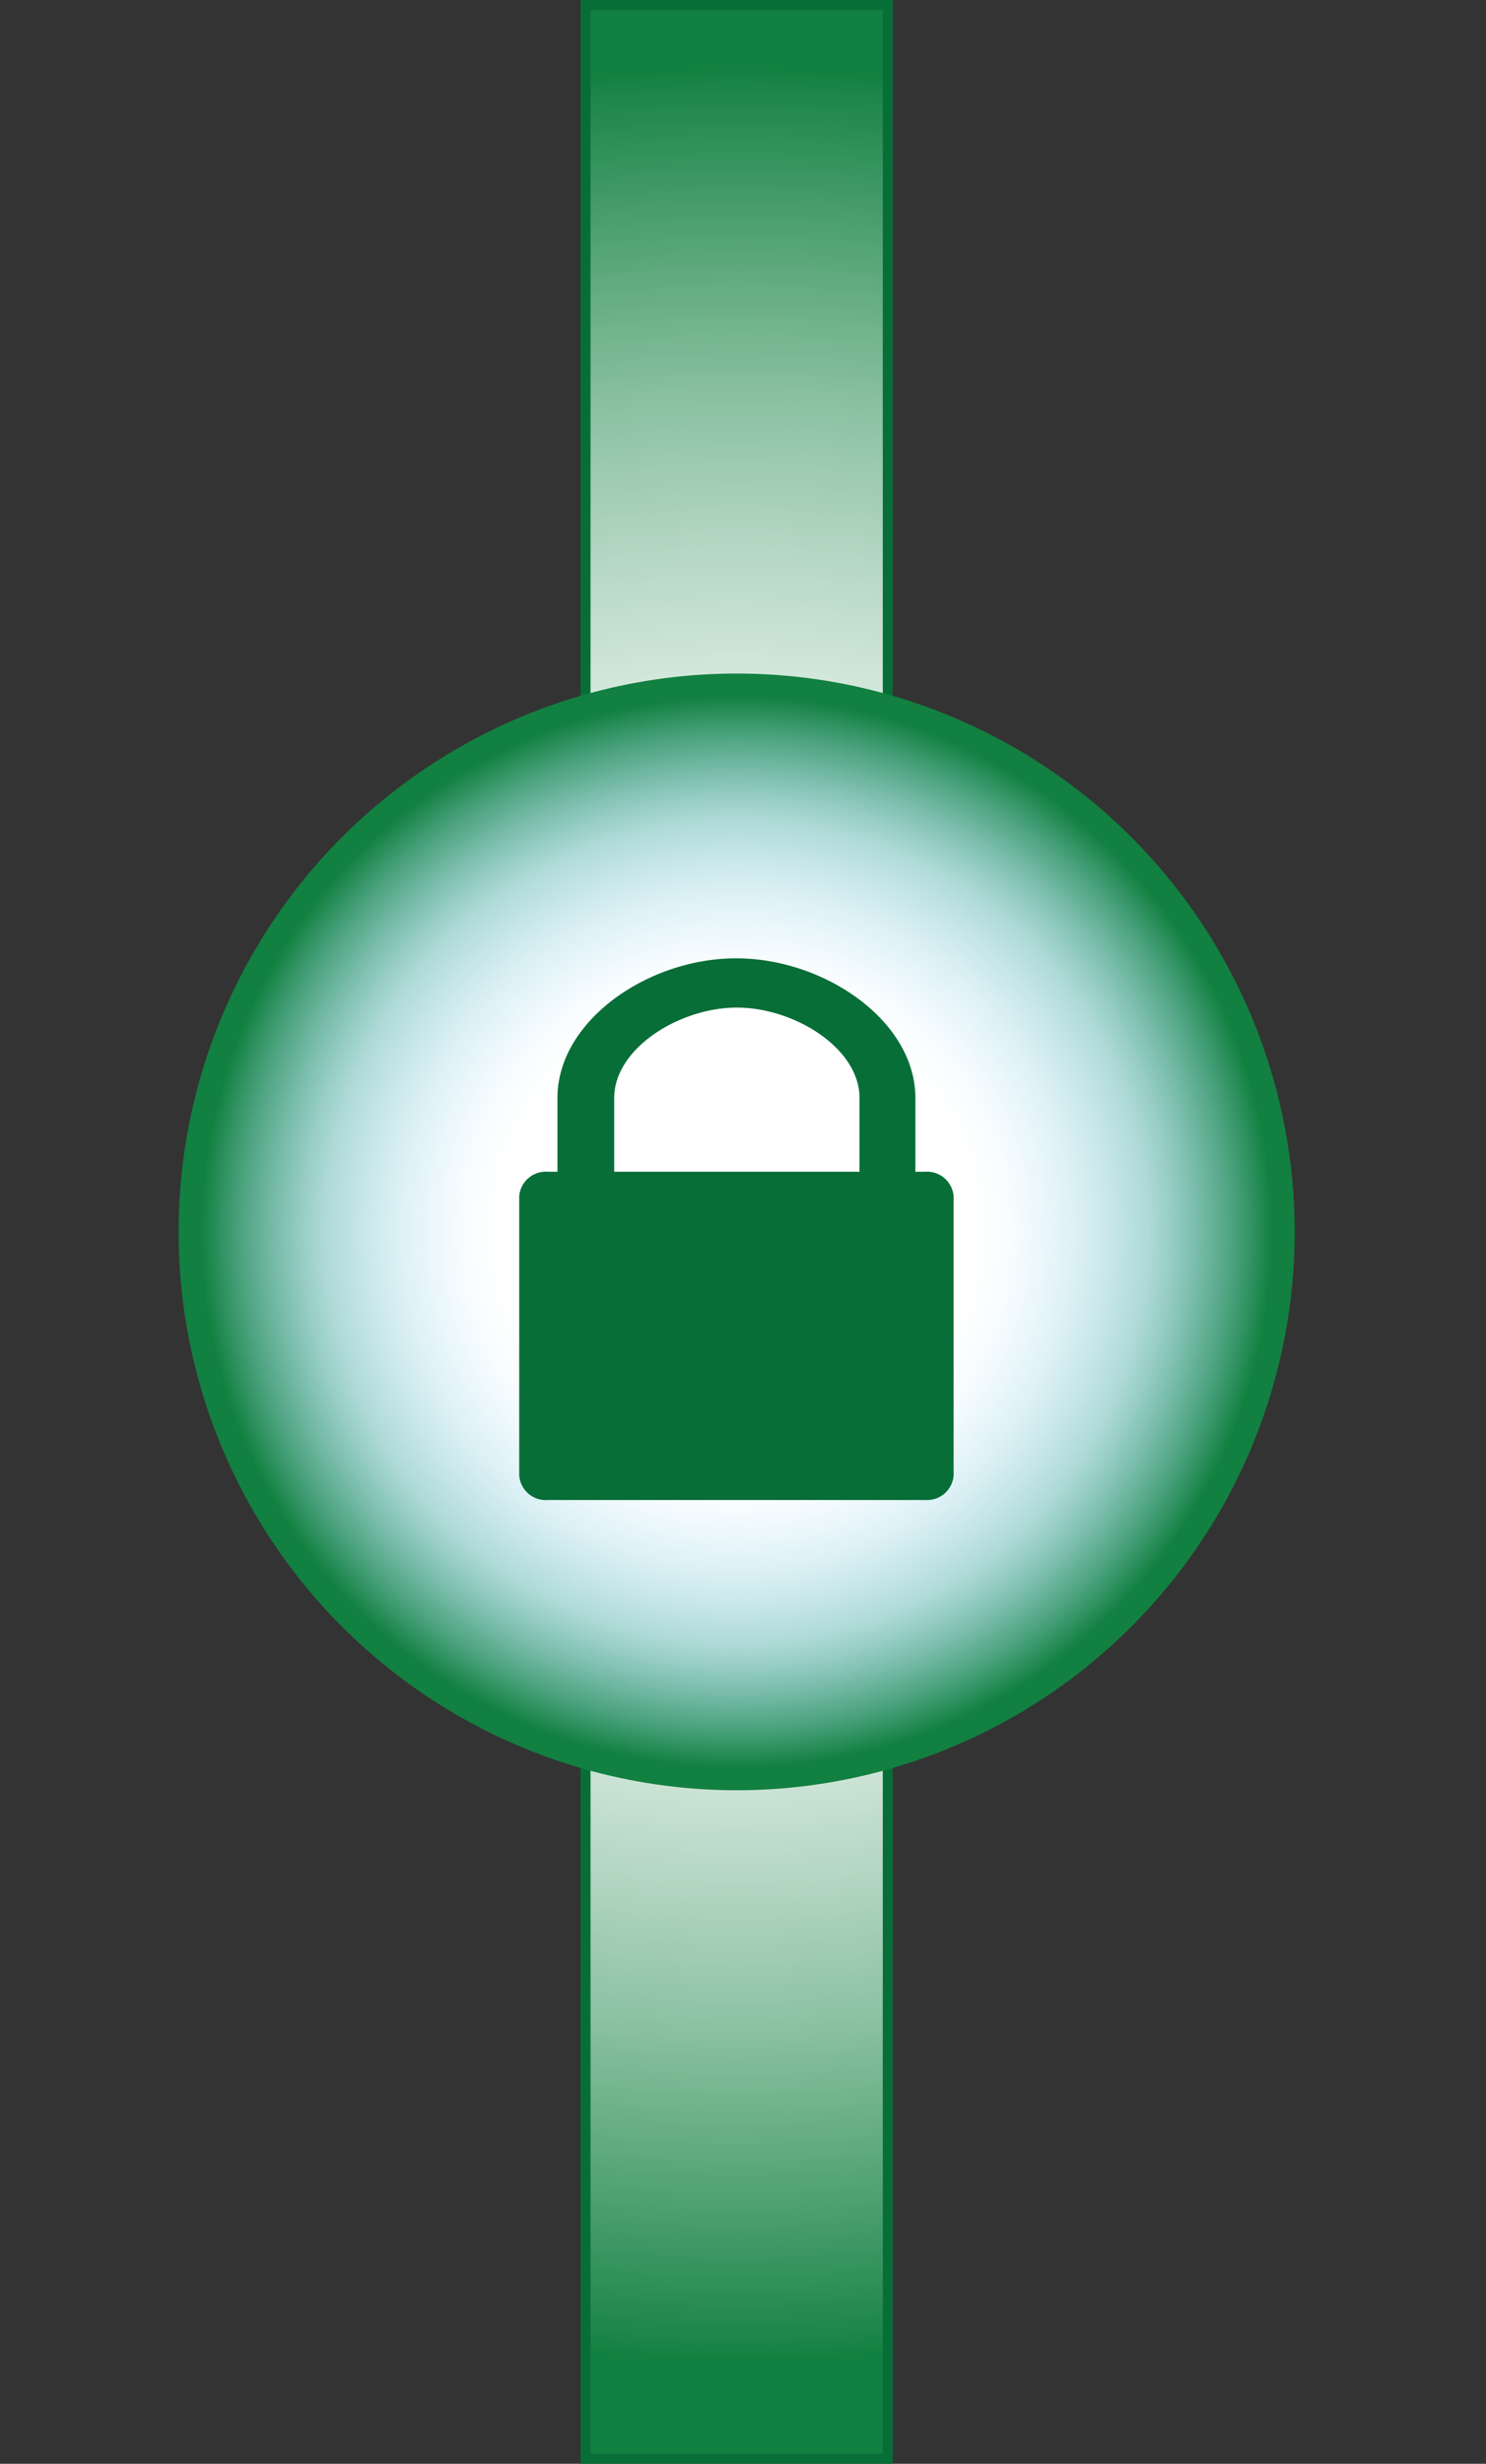 <svg id="Layer_1" data-name="Layer 1" xmlns="http://www.w3.org/2000/svg" xmlns:xlink="http://www.w3.org/1999/xlink" viewBox="0 0 150 248.56"><rect x="0" y="0" width="150" height="248.56" fill="#333333" stroke="none"/><defs><style>.cls-1{fill:url(#radial-gradient);}.cls-2{fill:#086e38;}.cls-3{fill:#fff;}.cls-4{fill:url(#radial-gradient-2);}</style><radialGradient id="radial-gradient" cx="64.39" cy="606.22" r="196.09" gradientTransform="translate(33.23 -235.15) scale(0.64 0.59)" gradientUnits="userSpaceOnUse"><stop offset="0.12" stop-color="#fff"/><stop offset="0.22" stop-color="#fafcfb"/><stop offset="0.34" stop-color="#ecf5f0"/><stop offset="0.46" stop-color="#d5e9dd"/><stop offset="0.58" stop-color="#b5d7c3"/><stop offset="0.71" stop-color="#8bc1a2"/><stop offset="0.84" stop-color="#58a678"/><stop offset="0.98" stop-color="#1d8649"/><stop offset="1" stop-color="#128040"/></radialGradient><radialGradient id="radial-gradient-2" cx="74.36" cy="124.28" r="56.33" gradientUnits="userSpaceOnUse"><stop offset="0.42" stop-color="#77cefa" stop-opacity="0"/><stop offset="0.49" stop-color="#72caf0" stop-opacity="0.05"/><stop offset="0.6" stop-color="#62bed4" stop-opacity="0.21"/><stop offset="0.74" stop-color="#49aba6" stop-opacity="0.45"/><stop offset="0.88" stop-color="#279066" stop-opacity="0.8"/><stop offset="0.96" stop-color="#128040"/></radialGradient></defs><rect class="cls-1" x="59.11" y="0.5" width="30.5" height="247.56"/><path class="cls-2" d="M89.11,1V247.56H59.61V1h29.5m1-1H58.61V248.56h31.5V0Z"/><circle class="cls-3" cx="74.28" cy="124.33" r="54.89"/><circle class="cls-4" cx="74.36" cy="124.28" r="56.33"/><path class="cls-2" d="M55.32,151.33H93.4a2.69,2.69,0,0,0,2.86-2.48V120.69a2.69,2.69,0,0,0-2.86-2.48h-1v-7.45c0-7.77-9.17-14.08-18.09-14.08S56.27,103,56.27,110.76v7.45h-1a2.69,2.69,0,0,0-2.86,2.48v28.16A2.69,2.69,0,0,0,55.32,151.33ZM62,110.76c0-5,6.6-9.11,12.38-9.11s12.38,4.08,12.38,9.11v7.45H62Z"/></svg>